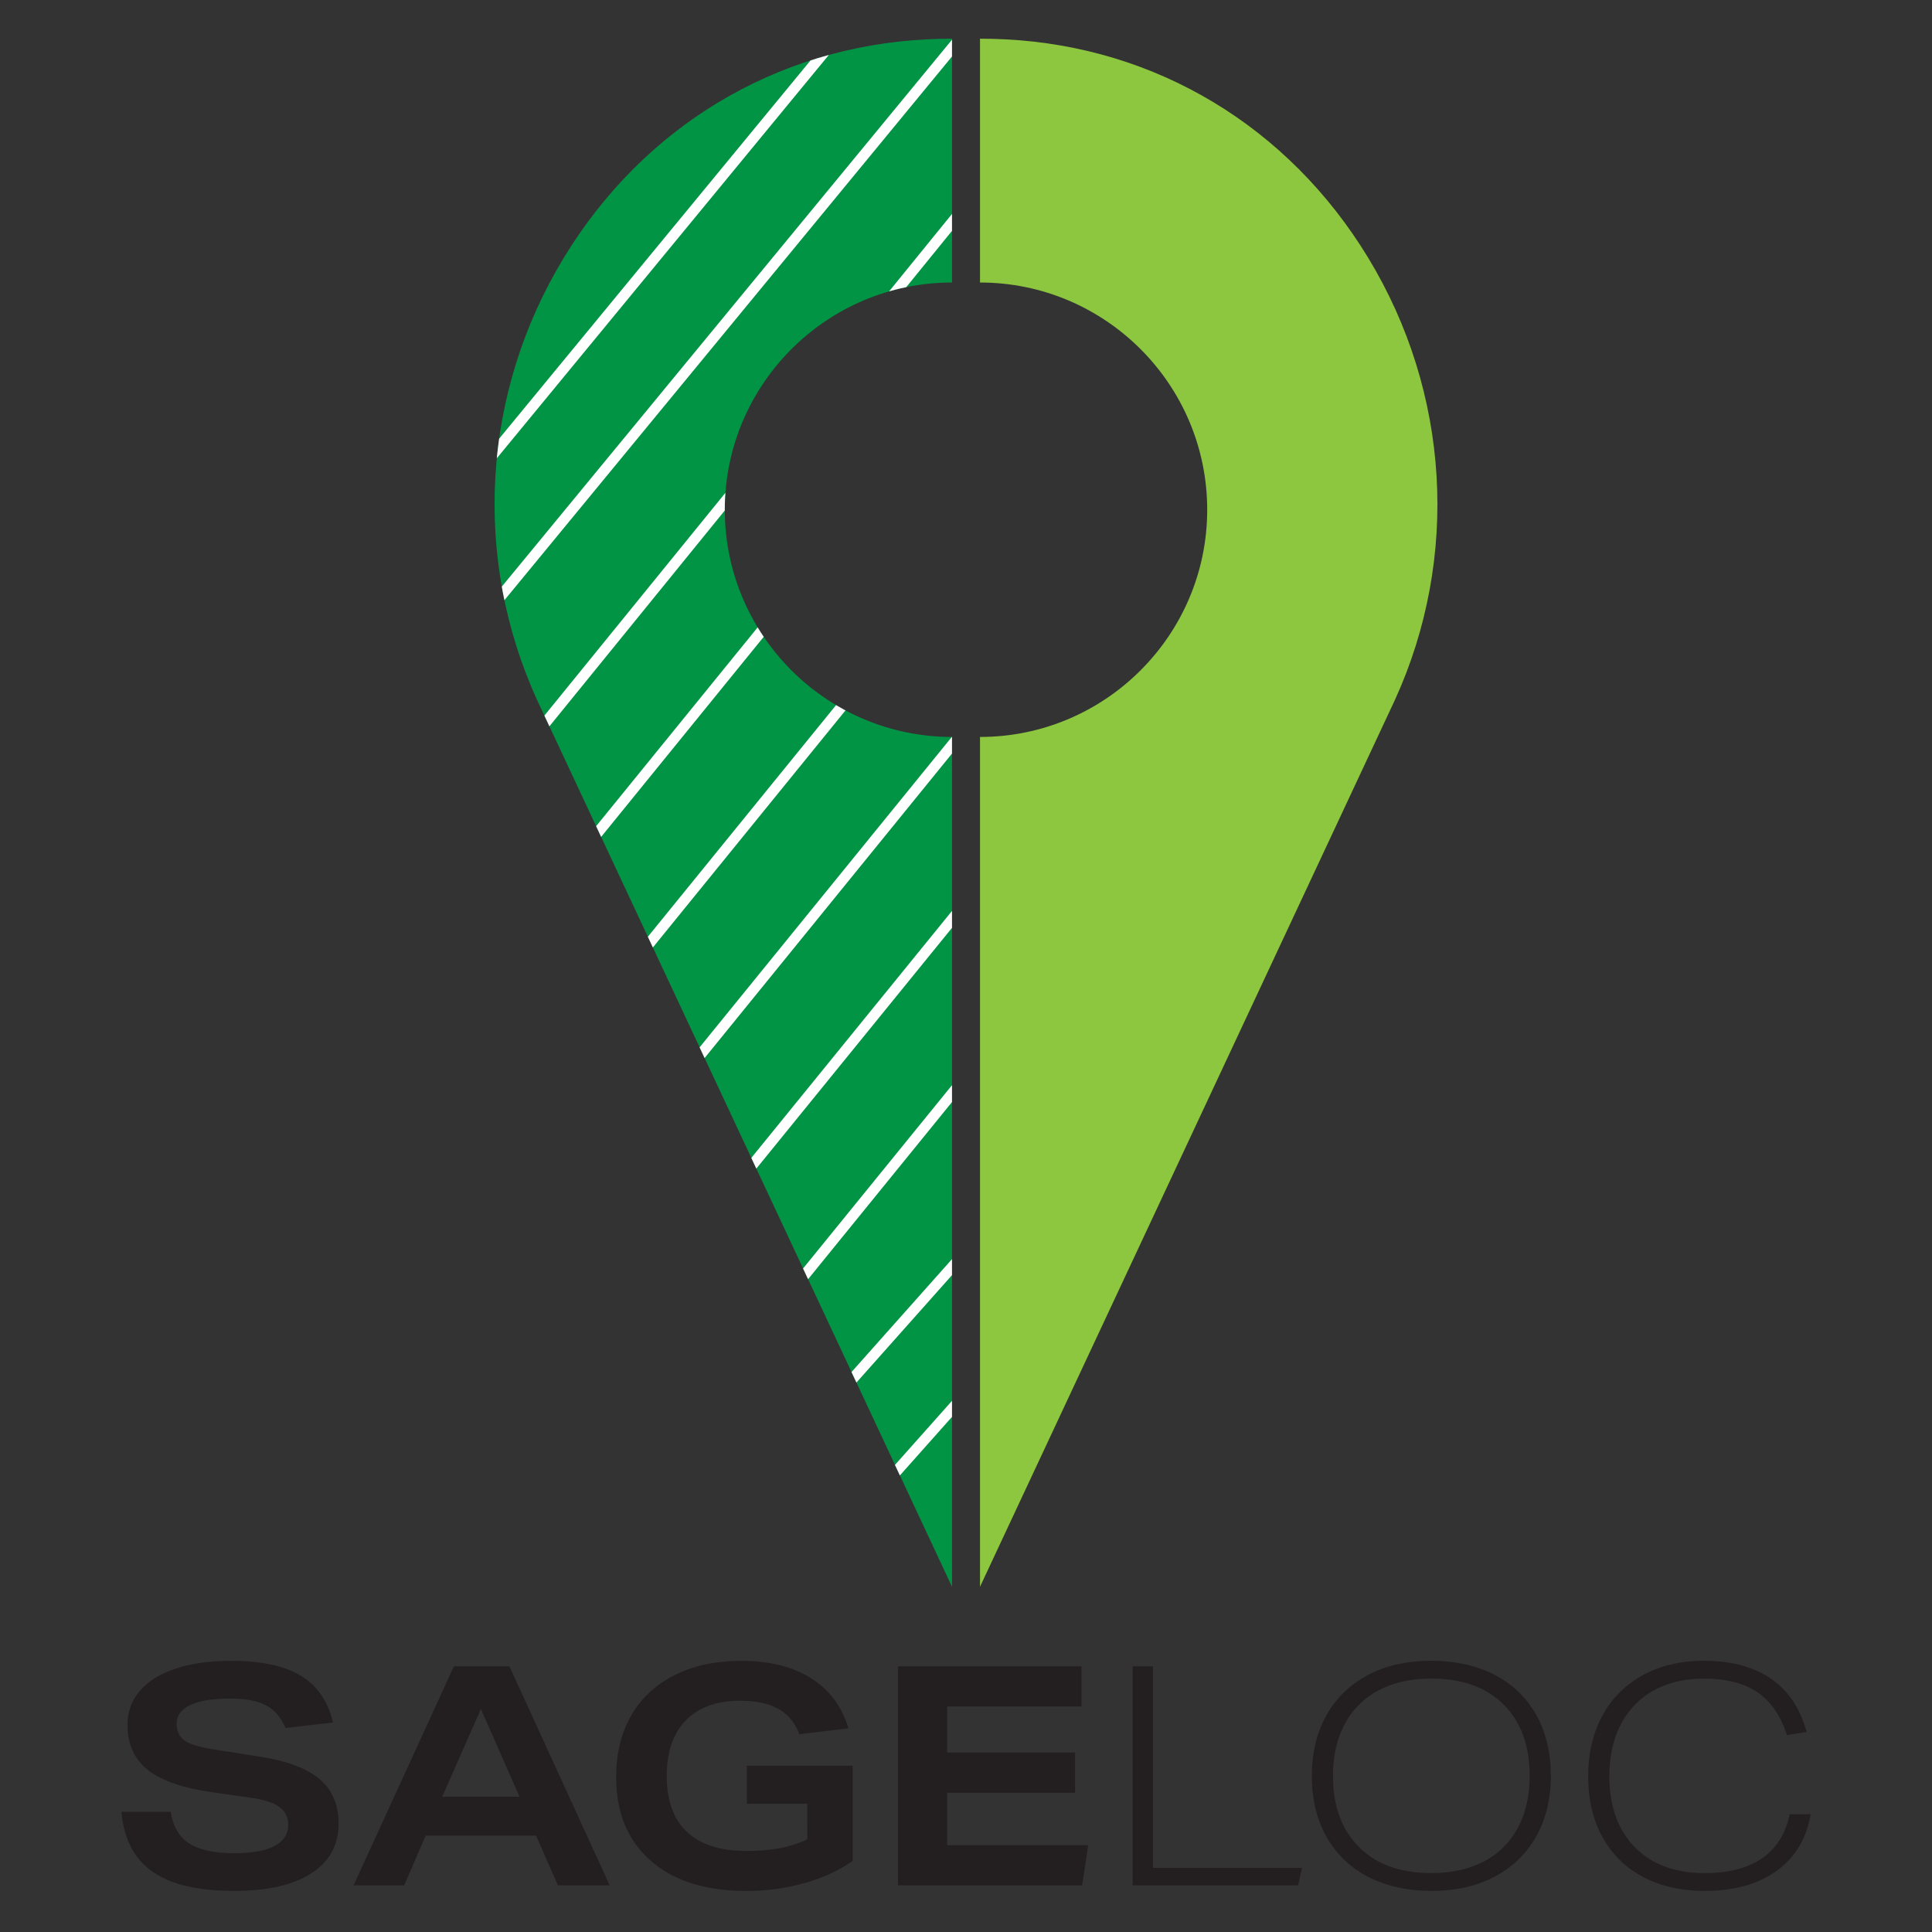 <svg id="Layer_1" data-name="Layer 1" xmlns="http://www.w3.org/2000/svg" xmlns:xlink="http://www.w3.org/1999/xlink" viewBox="0 0 2902.63 2902.68"><rect x="0" y="0" width="2902.63" height="2902.68" fill="#333333" stroke="none"/><defs><style>.cls-1{fill:none;}.cls-2{fill:#8dc63f;}.cls-3{clip-path:url(#clip-path);}.cls-4{fill:#009444;}.cls-5{clip-path:url(#clip-path-2);}.cls-6{fill:#fff;}.cls-7{fill:#231f20;}</style><clipPath id="clip-path"><rect class="cls-1" x="743.07" y="58.13" width="687.25" height="2325.85"/></clipPath><clipPath id="clip-path-2"><path class="cls-1" d="M1392,59.11C1165.4,70.57,966.76,190.2,847,387.33a712.65,712.65,0,0,0-104,370.54v.07a707.32,707.32,0,0,0,64,293.88l587,1254.68h36.25V1107.19c-188.23,0-341.37-153.15-341.37-341.37s153.14-341.36,341.37-341.36V58.13q-19.29,0-38.28,1"/></clipPath></defs><title>Sageloc logo</title><path class="cls-2" d="M2055.57,387.32c-119.74-197.11-318.4-316.74-545-328.2q-19-1-38.22-1V424.45h0c188.22,0,341.35,153.15,341.35,341.37s-153.13,341.37-341.35,341.37h0V2384l623.43-1332.51C2193.28,837.78,2178.34,589.35,2055.57,387.32Z"/><g class="cls-3"><path class="cls-4" d="M1430.31,1107.19c-188.24,0-341.38-153.15-341.38-341.37s153.14-341.36,341.38-341.38V58.12q-19.26,0-38.27,1C1165.39,70.57,966.76,190.21,847,387.33c-122.78,202-137.72,450.44-40,664.49L1430.31,2384h0Z"/></g><g class="cls-5"><path class="cls-6" d="M1238.89,2343.81l-12-10.64,244.68-275,12,10.64ZM1201,2173.47l-12-10.64,250.93-282,122.48,150.74L1550,2041.64l-110.61-136.12Zm496.73-211.82-258-317.57-258,317.57-12.43-10.09,270.46-332.87,270.45,332.87Zm116-119-374-460.31-374,460.22-12.42-10.09,386.38-475.52,386.44,475.61Zm92.33-148.14-466.35-574L973.38,1694.46,961,1684.36l478.75-589.22,478.78,589.26ZM902.32,1520.15l-12.43-10.09,549.81-676.7L1989.46,1510,1977,1520.1,1439.7,858.76Zm1103.6-226.3L1439.7,597,874.24,1292.93l-12.43-10.09L1439.7,571.6l578.64,712.15ZM710.13,1233.12,697.71,1223l742-913.2,613.43,755-12.42,10.1-601-739.7Zm-104-147.1-12.36-10.18,846-1027.73L2053.13,803l-12.42,10.1-601-739.73ZM568.81,904.26l-12.36-10.18,839.8-1020.19,12.36,10.18Z"/></g><path class="cls-7" d="M428.92,2596.14q-9.69-23.54-29-33.89T346,2551.89q-39.15,0-59.9,9.68t-20.75,28.11q0,17.52,12.69,25.81t46.31,13.36l67.74,10.6q60.38,9.69,88.5,33.87t28.11,66.61q0,47.93-40.8,74.42t-116.36,26.5q-54.86,0-91-12.91t-55.29-39.18Q186,2762.5,182.36,2722h74.19q4.62,32.27,27.2,47.23t67.74,15q40.53,0,61.07-10.85t20.5-32q0-17-13.59-26.73t-43.1-13.82l-55.31-7.83q-67.28-9.21-98.38-33.42t-31.1-68q0-29.51,18.43-51.15T263.7,2507q35.25-11.74,84.1-11.75,67.31,0,104.16,22.35t48.38,70.27Z"/><path class="cls-7" d="M838.16,2832.55l-32.72-74.66H639.52l-32.24,74.66H531.22l150.7-329.06h83.42L916,2832.55Zm-115.67-265-58.08,131.8H780.55Z"/><path class="cls-7" d="M1212.83,2710h-90.78v-57.13h159v142.87q-30.88,21.67-72.35,33.39a317.14,317.14,0,0,1-87.11,11.77q-92.19,0-144-45.41t-51.85-126q0-52.52,22.35-91.69t65-60.85q42.63-21.65,100.7-21.65,63.59,0,105.06,26.26t55.79,75.12l-73.74,8.75q-9.69-25.78-31.57-38t-57.39-12.22q-52.51,0-81.34,29.28T1001.75,2668q0,55.77,30.43,84.32t89.4,28.58q55.76,0,91.25-17.51Z"/><path class="cls-7" d="M1349.24,2832.55V2503.49h275.59v60.38H1423V2633h192.18v60.38H1423v78.81h212l-9.22,60.37Z"/><path class="cls-7" d="M1701.79,2832.55V2503.49h30.43v302.8h224l-6,26.26Z"/><path class="cls-7" d="M2329.94,2668q0,51.13-21.42,90.08t-62,60.85q-40.53,21.87-95.86,21.89-53.47,0-94-20.52a148.75,148.75,0,0,1-63.14-59.68q-22.57-39.15-22.59-92.62,0-51.17,21.44-90.1t62-60.85q40.53-21.87,95.86-21.87,53.46,0,94,20.5a149.11,149.11,0,0,1,63.14,59.68Q2329.92,2614.57,2329.94,2668Zm-31.8,0q0-68.22-39.17-107.16t-108.76-38.95q-44.68,0-77.88,17.06a120.32,120.32,0,0,0-51.4,50.25q-18.2,33.18-18.2,78.8,0,68.19,39.17,107.14t108.76,38.95q44.73,0,77.9-17.06a120,120,0,0,0,51.38-50.22Q2298.14,2713.66,2298.14,2668Z"/><path class="cls-7" d="M2720.27,2725.64q-9.21,54.86-50.92,85t-108.06,30.19q-52.56,0-91.95-20.52a146.4,146.4,0,0,1-61.29-59.45q-21.91-38.93-21.9-92.4,0-50.7,20.75-89.85t60.37-61.3q39.63-22.14,92.63-22.12,61.77,0,100.92,27t53.47,79.95l-29.5,4.61q-14.28-43.77-44.47-64.29t-80.42-20.52q-42.41,0-74.42,17.28t-49.78,50.48q-17.74,33.18-17.75,78.8,0,67.76,38.25,106.69t105.09,38.95q53.91,0,86.16-22.34t41.5-66.14Z"/></svg>